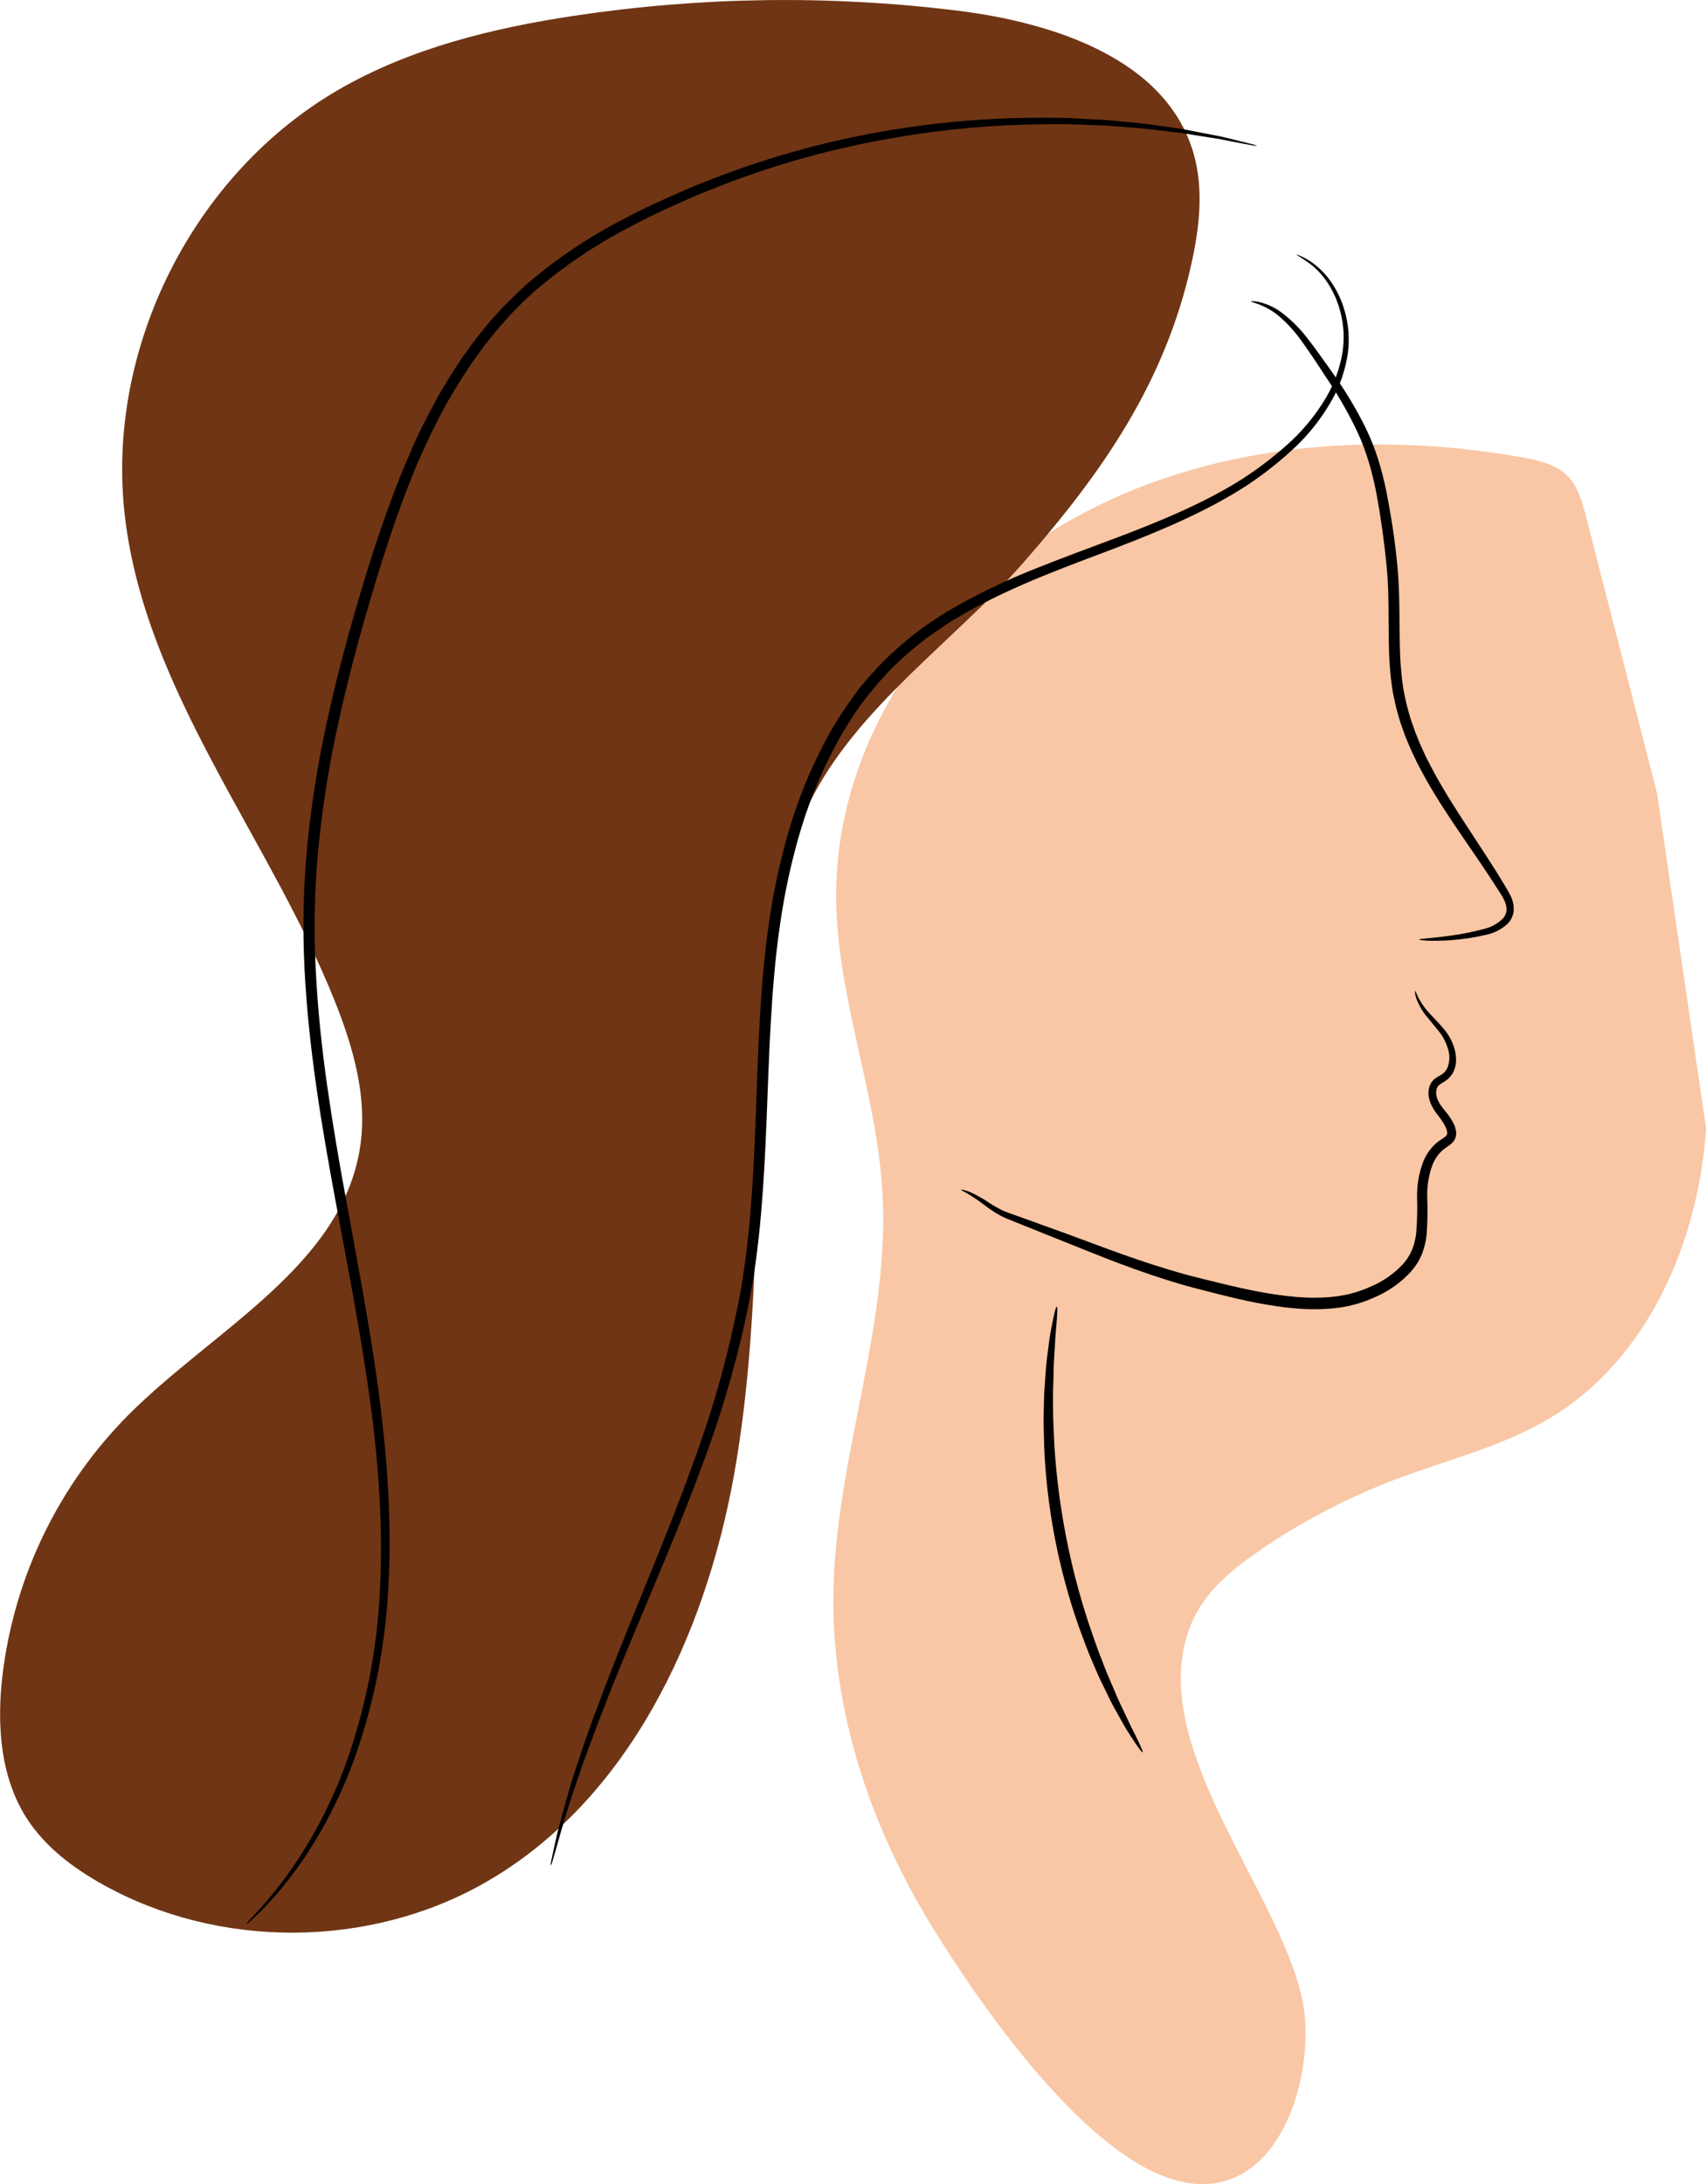 <svg width="472" height="604" viewBox="0 0 472 604" fill="none" xmlns="http://www.w3.org/2000/svg">
<g clip-path="url(#clip0_754_111)">
<path d="M458.428 219.227C451.886 193.753 445.341 168.279 438.793 142.804C437.751 138.814 436.637 134.626 433.752 131.689C430.502 128.376 425.669 127.292 421.106 126.48C378.91 118.958 333.61 122.719 296.279 143.794C258.947 164.869 231.198 204.955 231.334 247.813C231.417 275.43 242.51 301.985 244.135 329.549C246.322 366.563 231.375 402.649 230.594 439.726C229.896 472.749 240.781 505.075 257.978 532.984C270.998 554.11 301.424 598.541 327.767 603.521C354.505 608.584 364.567 572.57 360.224 552.6C353.526 521.858 315.371 480.719 330.017 448.081C333.662 439.976 340.85 434.058 348.162 429.016C359.991 420.853 372.768 414.157 386.212 409.077C400.639 403.629 415.93 399.983 429.116 391.992C456.001 375.71 469.896 343.446 472.031 312.1" fill="#F9C7A5"/>
<path d="M329.6 73.09C331.85 62.943 333.1 52.255 330.173 42.254C322.58 16.335 291.55 6.23 264.759 2.927C229.602 -1.395 194.021 -0.918 158.993 4.344C136.317 7.751 113.589 13.303 93.736 24.773C53.425 48.067 29.155 96.435 34.54 142.679C40.248 191.569 74.726 231.707 92.871 277.461C97.819 289.963 101.6 303.38 99.714 316.673C94.985 349.905 59.3 367.521 35.561 391.253C16.209 410.72 3.928 436.105 0.677 463.363C-0.906 476.906 0.042 491.49 7.468 502.95C12.552 510.805 20.28 516.607 28.457 521.16C60.612 539.088 102.11 538.869 134.098 520.691C173.794 498.085 195.168 452.424 203.158 407.452C211.147 362.479 208.241 316.309 212.386 270.805C213.918 254.084 216.49 237.125 223.938 222.071C237.135 195.371 264.27 177.182 283.54 155.138C305.101 130.459 322.309 105.77 329.6 73.09Z" fill="#703514"/>
<path d="M392.608 259.814C392.608 259.574 395.67 259.533 401.118 258.772C404.4 258.338 407.65 257.687 410.846 256.824C412.713 256.341 414.42 255.375 415.794 254.022C416.417 253.336 416.785 252.457 416.836 251.532C416.8 250.5 416.514 249.492 416.002 248.594C415.482 247.553 414.763 246.511 414.086 245.469C413.409 244.427 412.68 243.271 411.94 242.156C410.461 239.906 408.878 237.604 407.242 235.208C403.961 230.405 400.399 225.301 396.962 219.665C395.222 216.862 393.597 213.883 392.003 210.799C391.274 209.216 390.462 207.674 389.806 206.007L388.764 203.528L387.858 200.965C387.536 200.112 387.258 199.242 387.025 198.361C386.775 197.475 386.483 196.59 386.275 195.694C385.879 193.881 385.431 192.058 385.16 190.193C384.626 186.441 384.327 182.659 384.264 178.87C384.098 171.244 384.348 163.952 383.681 156.993C383.014 150.034 382.056 143.189 380.889 136.835C380.306 133.735 379.562 130.668 378.66 127.646C377.808 124.831 376.764 122.078 375.535 119.406C373.245 114.589 370.613 109.941 367.661 105.499C364.963 101.394 362.505 97.623 360.234 94.487C358.342 91.777 356.104 89.326 353.578 87.195C351.959 85.897 350.145 84.864 348.203 84.132C347.537 83.861 347.005 83.736 346.651 83.611C346.297 83.486 346.12 83.403 346.131 83.351C346.141 83.299 346.328 83.278 346.714 83.299C347.276 83.32 347.834 83.397 348.38 83.528C350.508 84.038 352.517 84.954 354.297 86.226C357.056 88.256 359.511 90.669 361.588 93.393C362.828 94.946 364.078 96.654 365.38 98.467C366.682 100.279 368.057 102.196 369.473 104.238C372.601 108.699 375.386 113.39 377.806 118.271C379.146 121.03 380.287 123.881 381.223 126.803C382.19 129.882 382.99 133.012 383.618 136.178C384.889 142.658 385.952 149.45 386.629 156.618C387.306 163.785 387.129 171.265 387.295 178.724C387.351 182.384 387.633 186.037 388.139 189.662C388.389 191.433 388.806 193.162 389.181 194.871C389.379 195.736 389.649 196.569 389.879 197.413C390.108 198.257 390.358 199.1 390.66 199.913C390.962 200.726 391.233 201.549 391.514 202.361L392.483 204.757C393.108 206.351 393.889 207.882 394.566 209.403C396.087 212.414 397.639 215.331 399.316 218.102C402.618 223.686 406.086 228.822 409.273 233.728C410.878 236.166 412.398 238.521 413.846 240.823C414.575 241.969 415.273 243.104 415.929 244.219C416.586 245.334 417.284 246.396 417.867 247.605C418.512 248.838 418.838 250.213 418.815 251.605C418.775 252.324 418.605 253.03 418.315 253.688C418.036 254.301 417.663 254.867 417.211 255.366C415.548 256.932 413.487 258.013 411.253 258.491C407.938 259.27 404.566 259.782 401.17 260.022C395.67 260.377 392.597 260.002 392.608 259.814Z" fill="black"/>
<path d="M265.874 329.018C265.874 328.935 266.686 329.018 268.082 329.529C270.055 330.383 271.939 331.43 273.707 332.654C274.967 333.48 276.282 334.218 277.644 334.862C279.092 335.477 280.883 336.04 282.717 336.717L295.32 341.269C304.632 344.665 315.59 349.041 328.131 352.478C331.256 353.322 334.527 354.104 337.85 354.916C341.172 355.729 344.558 356.5 348.026 357.166C354.932 358.448 362.224 359.406 369.473 358.542C370.379 358.448 371.254 358.239 372.14 358.104C373.025 357.969 373.879 357.677 374.744 357.468C376.447 356.963 378.112 356.333 379.723 355.583C382.869 354.199 385.703 352.193 388.056 349.687C389.145 348.513 390.022 347.159 390.649 345.686C391.241 344.203 391.633 342.647 391.816 341.061C392.083 337.773 392.166 334.472 392.066 331.175C391.989 327.797 392.566 324.437 393.764 321.278C394.393 319.7 395.307 318.252 396.462 317.007C397.031 316.397 397.663 315.849 398.347 315.371C398.919 315.033 399.466 314.654 399.982 314.236C400.126 314.123 400.24 313.976 400.314 313.809C400.389 313.642 400.421 313.46 400.409 313.277C400.361 312.738 400.216 312.213 399.982 311.725C399.407 310.583 398.709 309.507 397.899 308.516C396.222 306.433 394.483 303.433 395.535 300.307C395.814 299.548 396.292 298.879 396.92 298.37C397.443 297.978 397.997 297.63 398.576 297.328C399.381 296.882 400.029 296.198 400.43 295.369C401.138 293.623 401.183 291.677 400.555 289.9C400.06 288.239 399.254 286.687 398.18 285.327C397.139 284.014 396.16 282.858 395.285 281.774C393.83 280.146 392.68 278.268 391.889 276.232C391.41 274.805 391.451 274.003 391.535 273.993C391.618 273.982 391.837 274.722 392.472 275.993C393.465 277.826 394.722 279.504 396.201 280.972C397.139 282.014 398.222 283.056 399.326 284.389C400.606 285.847 401.586 287.543 402.211 289.379C402.574 290.42 402.788 291.508 402.847 292.609C402.927 293.847 402.709 295.087 402.211 296.224C401.642 297.458 400.703 298.485 399.524 299.161C399.054 299.421 398.605 299.717 398.18 300.047C397.861 300.326 397.624 300.686 397.493 301.089C397.242 302.071 397.326 303.108 397.732 304.037C397.94 304.565 398.205 305.068 398.524 305.537C398.868 306.037 399.264 306.579 399.68 307.058C400.647 308.17 401.483 309.39 402.17 310.694C402.567 311.477 402.811 312.329 402.888 313.204C402.917 313.756 402.825 314.307 402.618 314.819C402.407 315.31 402.099 315.753 401.711 316.121C401.107 316.657 400.459 317.141 399.774 317.569C399.248 317.949 398.763 318.381 398.326 318.861C397.424 319.887 396.718 321.07 396.243 322.351C395.224 325.198 394.76 328.215 394.878 331.237C395.014 334.644 394.955 338.056 394.701 341.457C394.51 343.321 394.064 345.151 393.378 346.895C393.201 347.332 392.972 347.77 392.764 348.207C392.556 348.645 392.274 349.062 392.024 349.478C391.495 350.278 390.91 351.041 390.274 351.76C387.665 354.589 384.512 356.864 381.004 358.448C379.258 359.281 377.451 359.977 375.598 360.531C374.65 360.771 373.702 361.052 372.734 361.24C371.765 361.427 370.807 361.615 369.827 361.708C362.005 362.636 354.464 361.594 347.412 360.24C343.87 359.542 340.443 358.729 337.1 357.885C333.756 357.041 330.517 356.229 327.329 355.322C314.611 351.666 303.684 347.061 294.497 343.405L282.092 338.436C280.269 337.675 278.581 337.071 276.967 336.269C275.58 335.529 274.253 334.683 272.998 333.737C271.337 332.437 269.598 331.241 267.79 330.154C266.561 329.404 265.842 329.143 265.874 329.018Z" fill="black"/>
<path d="M152.347 515.93C152.34 515.461 152.403 514.994 152.535 514.544C152.712 513.638 152.993 512.294 153.389 510.534C153.785 508.773 154.222 506.585 154.941 504.043C155.66 501.502 156.472 498.574 157.389 495.272C158.306 491.969 159.555 488.365 160.878 484.417C162.201 480.468 163.691 476.176 165.441 471.645C168.795 462.509 172.972 452.247 177.575 440.913C182.179 429.579 187.263 417.255 192.106 403.712C197.359 389.41 201.469 374.713 204.397 359.76C207.439 343.978 208.407 327.059 209.064 309.495C209.397 300.713 209.668 291.786 210.168 282.66C210.668 273.534 211.407 264.314 212.782 255.012C214.096 245.806 216.119 236.716 218.834 227.822C221.493 219.159 225.054 210.8 229.459 202.882L230.271 201.413L231.156 200.007C231.74 199.059 232.334 198.121 232.917 197.184C234.115 195.319 235.458 193.569 236.708 191.766C237.958 189.964 239.437 188.339 240.875 186.693L243.083 184.308C243.796 183.495 244.551 182.72 245.343 181.984C248.416 179.039 251.665 176.284 255.072 173.734L260.28 170.223C262.009 169.077 263.832 168.139 265.582 167.098C272.531 163.257 279.727 159.881 287.123 156.993C294.268 154.138 301.268 151.586 307.955 149.065C321.382 144.044 333.704 138.835 343.922 132.313C348.731 129.192 353.262 125.661 357.463 121.76C361.164 118.243 364.357 114.229 366.953 109.832C369.188 106.011 370.706 101.813 371.432 97.446C371.995 93.773 371.811 90.024 370.89 86.424C370.174 83.536 368.984 80.787 367.369 78.288C366.168 76.465 364.712 74.823 363.047 73.412C361.6 72.317 360.094 71.302 358.536 70.371C359.002 70.454 359.451 70.608 359.87 70.829C360.407 71.043 360.926 71.301 361.422 71.6C362.127 71.986 362.803 72.425 363.442 72.912C365.243 74.286 366.826 75.923 368.14 77.767C369.916 80.3 371.245 83.119 372.067 86.101C373.13 89.851 373.418 93.779 372.911 97.644C372.248 102.223 370.748 106.641 368.484 110.676C365.875 115.275 362.631 119.483 358.849 123.177C354.585 127.24 349.974 130.921 345.068 134.178C334.714 140.939 322.257 146.346 308.82 151.482C295.383 156.618 280.842 161.691 266.926 169.608C265.217 170.65 263.447 171.588 261.77 172.734L256.749 176.161C253.465 178.639 250.334 181.314 247.375 184.172C246.593 184.87 245.906 185.651 245.198 186.422L243.114 188.735C241.739 190.329 240.448 192.006 239.114 193.652C237.781 195.298 236.615 197.1 235.458 198.861L233.771 201.611L232.917 202.986L232.136 204.403C227.848 212.118 224.378 220.26 221.782 228.697C219.123 237.438 217.142 246.372 215.855 255.418C214.491 264.575 213.772 273.732 213.251 282.774C212.73 291.817 212.449 300.765 212.095 309.568C211.397 327.153 210.366 344.238 207.21 360.239C204.179 375.325 199.936 390.142 194.523 404.545C189.565 418.088 184.346 430.443 179.617 441.715C174.888 452.987 170.576 463.175 167.118 472.218C165.295 476.718 163.795 480.979 162.326 484.865C160.857 488.75 159.722 492.376 158.597 495.595C157.472 498.814 156.67 501.752 155.879 504.252C155.087 506.752 154.556 508.919 154.045 510.648C153.535 512.377 153.16 513.69 152.889 514.576C152.782 515.053 152.599 515.51 152.347 515.93Z" fill="black"/>
<path d="M68.07 532.192C68.386 531.685 68.764 531.22 69.195 530.806C69.966 529.921 71.226 528.723 72.726 526.962C77.129 521.941 81.095 516.553 84.58 510.857C90.068 501.836 94.436 492.181 97.589 482.104C101.799 468.771 104.305 454.959 105.047 440.996C105.985 425.485 105.11 408.41 102.766 390.263C100.423 372.115 96.694 352.864 92.913 332.56C91.038 322.403 89.163 311.964 87.621 301.234C86.079 290.504 84.84 279.482 84.267 268.2C83.672 256.714 83.922 245.199 85.017 233.749C86.189 221.976 88.068 210.284 90.642 198.736C93.204 187.058 96.277 175.64 99.589 164.493C101.235 158.92 102.933 153.399 104.797 147.961C106.662 142.523 108.547 137.158 110.672 131.918C111.714 129.282 112.839 126.709 113.943 124.136C115.047 121.563 116.255 119.031 117.547 116.573C119.993 111.629 122.719 106.829 125.713 102.196L127.963 98.779L130.348 95.487C131.119 94.383 131.973 93.331 132.817 92.279C133.661 91.227 134.473 90.195 135.359 89.153C137.15 87.153 138.879 85.132 140.796 83.288C142.712 81.445 144.556 79.58 146.546 77.882C154.3 71.325 162.762 65.653 171.774 60.974C176.128 58.672 180.461 56.495 184.856 54.619L191.346 51.744L197.835 49.192C213.817 43.027 230.4 38.547 247.312 35.826C261.237 33.565 275.328 32.474 289.435 32.565C292.56 32.565 295.549 32.565 298.435 32.784C301.32 33.003 304.101 33.034 306.768 33.253C312.07 33.763 316.924 34.149 321.246 34.847C323.413 35.159 325.465 35.43 327.381 35.732L332.725 36.774L337.298 37.649C338.693 37.951 339.943 38.264 341.058 38.535C343.294 39.076 344.988 39.5 346.141 39.806C346.727 39.916 347.297 40.098 347.839 40.347C347.242 40.337 346.648 40.26 346.068 40.118C344.901 39.92 343.183 39.597 340.923 39.149L337.152 38.41L332.569 37.691L327.215 36.837L321.1 36.097C316.778 35.493 311.945 35.201 306.664 34.774C304.028 34.607 301.258 34.566 298.393 34.441C295.529 34.316 292.539 34.347 289.446 34.357C275.441 34.442 261.468 35.679 247.666 38.055C230.946 40.876 214.561 45.414 198.772 51.598L192.367 54.161L185.961 57.036C181.627 58.922 177.357 61.089 173.076 63.38C164.268 68.031 156 73.638 148.421 80.101C146.49 81.767 144.633 83.528 142.848 85.382C140.994 87.185 139.317 89.153 137.64 91.112C136.775 92.081 135.994 93.144 135.171 94.154C134.348 95.165 133.525 96.237 132.775 97.279L130.453 100.498C129.723 101.613 128.994 102.728 128.255 103.842C125.323 108.389 122.645 113.094 120.234 117.937C118.974 120.354 117.88 122.886 116.714 125.386C115.547 127.886 114.505 130.459 113.495 133.064C111.412 138.272 109.516 143.554 107.724 148.95C105.933 154.347 104.225 159.837 102.589 165.389C99.298 176.484 96.256 187.829 93.715 199.413C91.169 210.838 89.304 222.405 88.132 234.051C87.037 245.355 86.776 256.723 87.35 268.065C87.892 279.222 89.069 290.16 90.6 300.818C92.131 311.475 93.933 321.892 95.808 332.07C99.506 352.364 103.214 371.657 105.402 389.971C107.589 408.285 108.412 425.495 107.308 441.163C106.436 455.287 103.751 469.239 99.319 482.677C95.997 492.83 91.412 502.525 85.673 511.534C82.052 517.217 77.89 522.537 73.247 527.421C71.663 529.087 70.33 530.244 69.476 531.067C69.055 531.497 68.583 531.875 68.07 532.192Z" fill="black"/>
<path d="M316.121 484.573C315.934 484.688 314.871 483.24 313.09 480.51L311.622 478.229C311.111 477.385 310.58 476.437 310.028 475.427C308.913 473.406 307.57 471.134 306.341 468.488C305.695 467.176 305.028 465.801 304.341 464.373C303.653 462.946 303.039 461.394 302.351 459.821C300.945 456.696 299.726 453.227 298.383 449.612C292.85 433.766 289.657 417.198 288.904 400.43C288.8 396.576 288.654 392.909 288.789 389.482C288.841 387.763 288.841 386.106 288.946 384.523C289.05 382.939 289.164 381.398 289.268 379.949C289.425 377.043 289.831 374.428 290.112 372.136C290.268 370.99 290.393 369.917 290.56 368.949L291.07 366.282C291.706 363.083 292.112 361.344 292.372 361.375C292.633 361.406 292.539 363.219 292.268 366.438C292.206 367.25 292.122 368.136 292.039 369.115C291.956 370.094 291.914 371.199 291.852 372.313C291.737 374.595 291.487 377.199 291.477 380.074C291.477 381.512 291.393 383.023 291.352 384.596C291.31 386.169 291.352 387.794 291.352 389.492C291.352 392.878 291.57 396.482 291.747 400.274C292.832 416.74 295.981 433.004 301.122 448.685C302.372 452.279 303.487 455.716 304.768 458.852C305.393 460.415 305.934 461.977 306.559 463.405L308.351 467.572C309.393 470.239 310.632 472.562 311.59 474.645L312.944 477.531L314.163 479.937C315.59 482.802 316.309 484.469 316.121 484.573Z" fill="black"/>
</g>
<defs>
<clipPath id="clip0_754_111">
<rect width="472" height="604" fill="white"/>
</clipPath>
</defs>
</svg>
